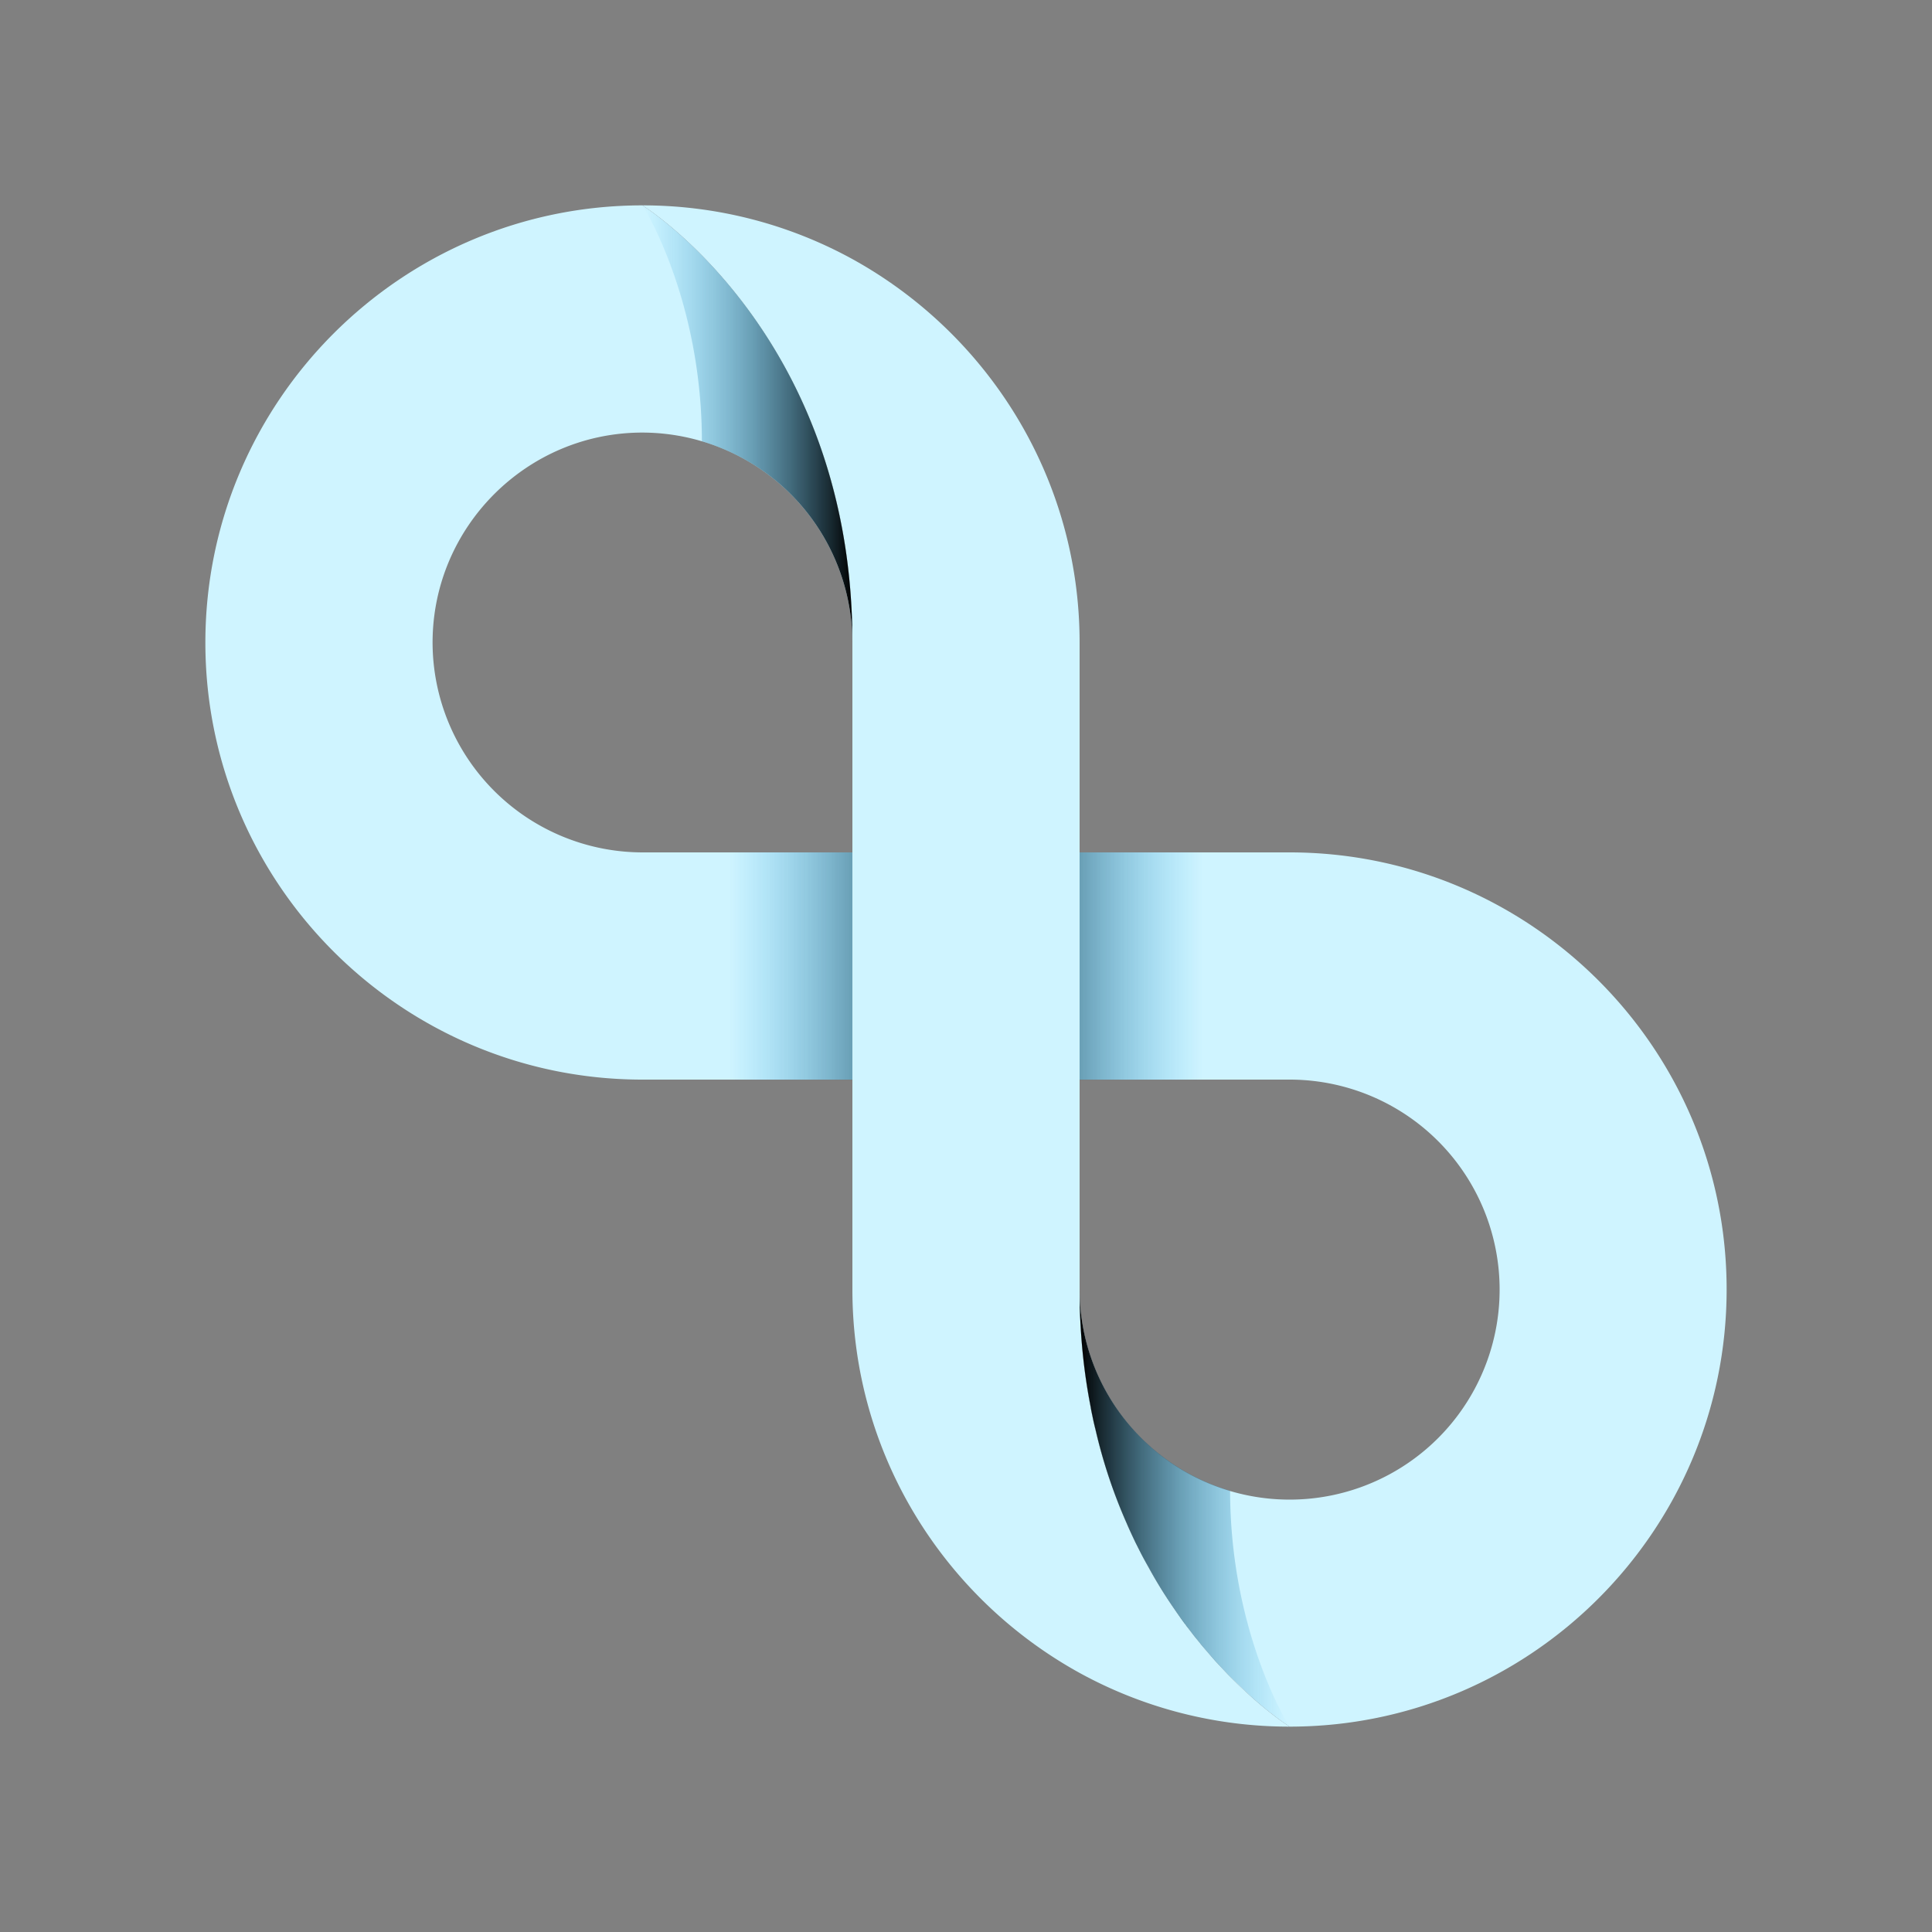 <svg xmlns="http://www.w3.org/2000/svg" xmlns:xlink="http://www.w3.org/1999/xlink" viewBox="0 0 1000 1000"><rect x="0" y="0" width="1000" height="1000" fill="#808080" stroke="none"/><defs><style>.cls-1{isolation:isolate;}.cls-2{fill:#cff4ff;}.cls-3,.cls-4,.cls-5{mix-blend-mode:soft-light;}.cls-3{fill:url(#linear-gradient);}.cls-4{fill:url(#linear-gradient-2);}.cls-5{fill:url(#linear-gradient-3);}</style><linearGradient id="linear-gradient" x1="377.36" y1="500.03" x2="622.64" y2="500.03" gradientUnits="userSpaceOnUse"><stop offset="0" stop-color="#1aa7ec" stop-opacity="0"/><stop offset="0.5"/><stop offset="1" stop-color="#1aa7ec" stop-opacity="0"/></linearGradient><linearGradient id="linear-gradient-2" x1="332.66" y1="219.5" x2="441.18" y2="219.5" gradientUnits="userSpaceOnUse"><stop offset="0" stop-color="#1aa7ec" stop-opacity="0"/><stop offset="1"/></linearGradient><linearGradient id="linear-gradient-3" x1="667.34" y1="780.5" x2="558.82" y2="780.5" xlink:href="#linear-gradient-2"/></defs><title>18-light</title><g class="cls-1"><g id="Layer_1" data-name="Layer 1"><path class="cls-2" d="M667.5,441.2H558.8V558.8H667.5A108.7,108.7,0,1,1,558.8,667.4c0,159.2,108.7,226.3,108.7,226.3,124.7,0,226.2-101.5,226.2-226.3S792.2,441.2,667.5,441.2Z"/><path class="cls-2" d="M223.9,332.6c0-59.9,48.8-108.7,108.6-108.7A108.9,108.9,0,0,1,441.2,332.6c0-159.2-108.7-226.3-108.7-226.3-124.7,0-226.2,101.5-226.2,226.3S207.8,558.8,332.5,558.8H441.2V441.2H332.5A108.8,108.8,0,0,1,223.9,332.6Z"/><rect class="cls-3" x="377.4" y="441.2" width="245.3" height="117.63"/><path class="cls-2" d="M667.5,893.7a225.4,225.4,0,0,1-108.7-27.8c-70-38.6-117.6-113-117.6-198.5V332.6c0-159.2-108.7-226.3-108.7-226.3a225.4,225.4,0,0,1,108.7,27.8c70,38.6,117.6,113.1,117.6,198.5V667.4C558.8,826.6,667.5,893.7,667.5,893.7Z"/><path class="cls-4" d="M441.2,332.6a108.9,108.9,0,0,0-77.9-104.2c-.1-72-28.9-119.1-30.6-122C336.7,109,441.2,176.5,441.2,332.6Z"/><path class="cls-5" d="M667.3,893.6l-.6-.4h0a4.1,4.1,0,0,0-1.1-.7.3.3,0,0,1-.1-.2l-2.7-1.8-2.6-1.9-6-4.8-1.9-1.5c-1.7-1.5-3.6-3.1-5.6-5s-7.2-6.7-11.2-10.7l-6.7-7.1-4.8-5.6-2.5-2.9c-1-1.4-2.2-2.7-3.3-4.1s-2.7-3.6-4.2-5.4a4.7,4.7,0,0,0-.9-1.2c-2.2-3-4.3-6.1-6.5-9.3a230.9,230.9,0,0,1-12.1-19.8c-1.6-2.8-3.2-5.7-4.7-8.7s-1.7-3.3-2.5-5-2.8-5.9-4.1-9a268.1,268.1,0,0,1-16.1-48.3c-.5-2-1-4-1.4-6s-.9-4.1-1.2-6.1a305.5,305.5,0,0,1-5-38.9l-.3-5.1c-.3-5.4-.4-11-.4-16.7a108.7,108.7,0,0,0,77.9,104.2C636.8,843.6,665.6,890.7,667.3,893.6Z"/></g></g></svg>
